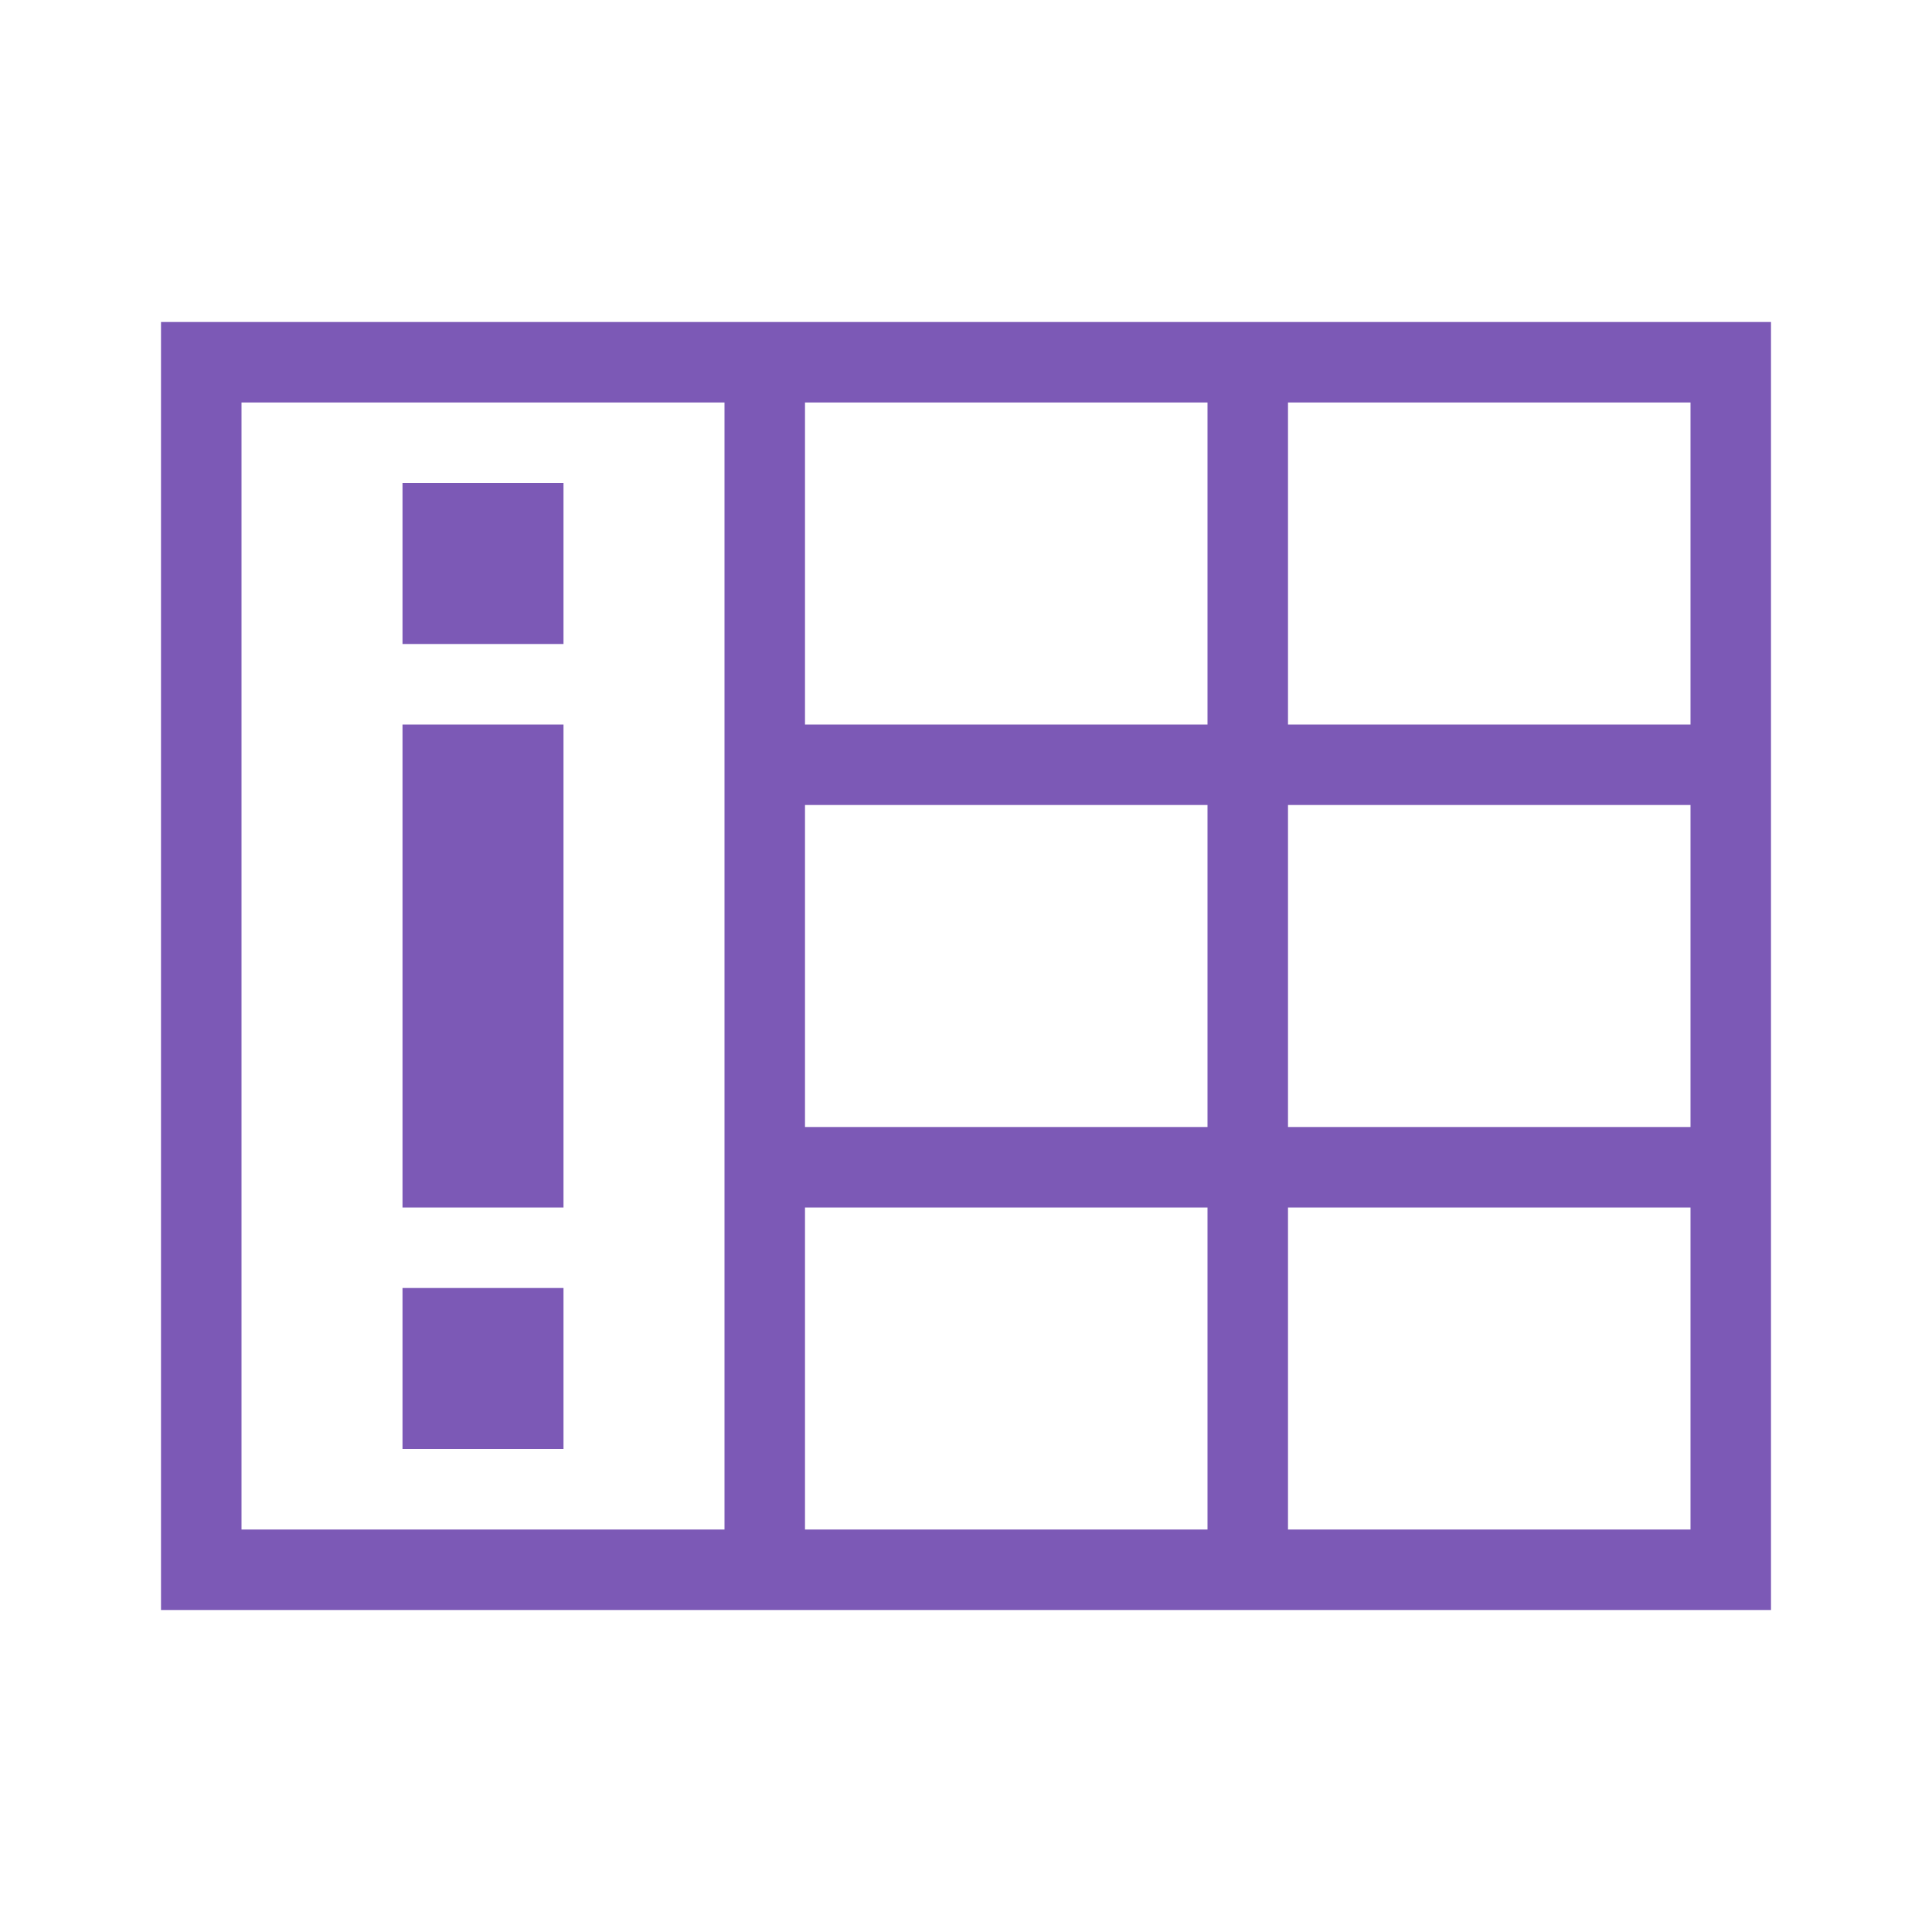 <svg id="All" xmlns="http://www.w3.org/2000/svg" viewBox="0 0 24 24"><path fill="#7C59B6" d="M2,4V20H22V4ZM15,5V9H10V5Zm-5,5h5v4H10ZM3,19V5H9V19Zm7,0V15h5v4Zm11,0H16V15h5Zm0-5H16V10h5Zm0-5H16V5h5ZM5,9H7v6H5ZM5,6H7V8H5ZM5,16H7v2H5Z"/></svg>